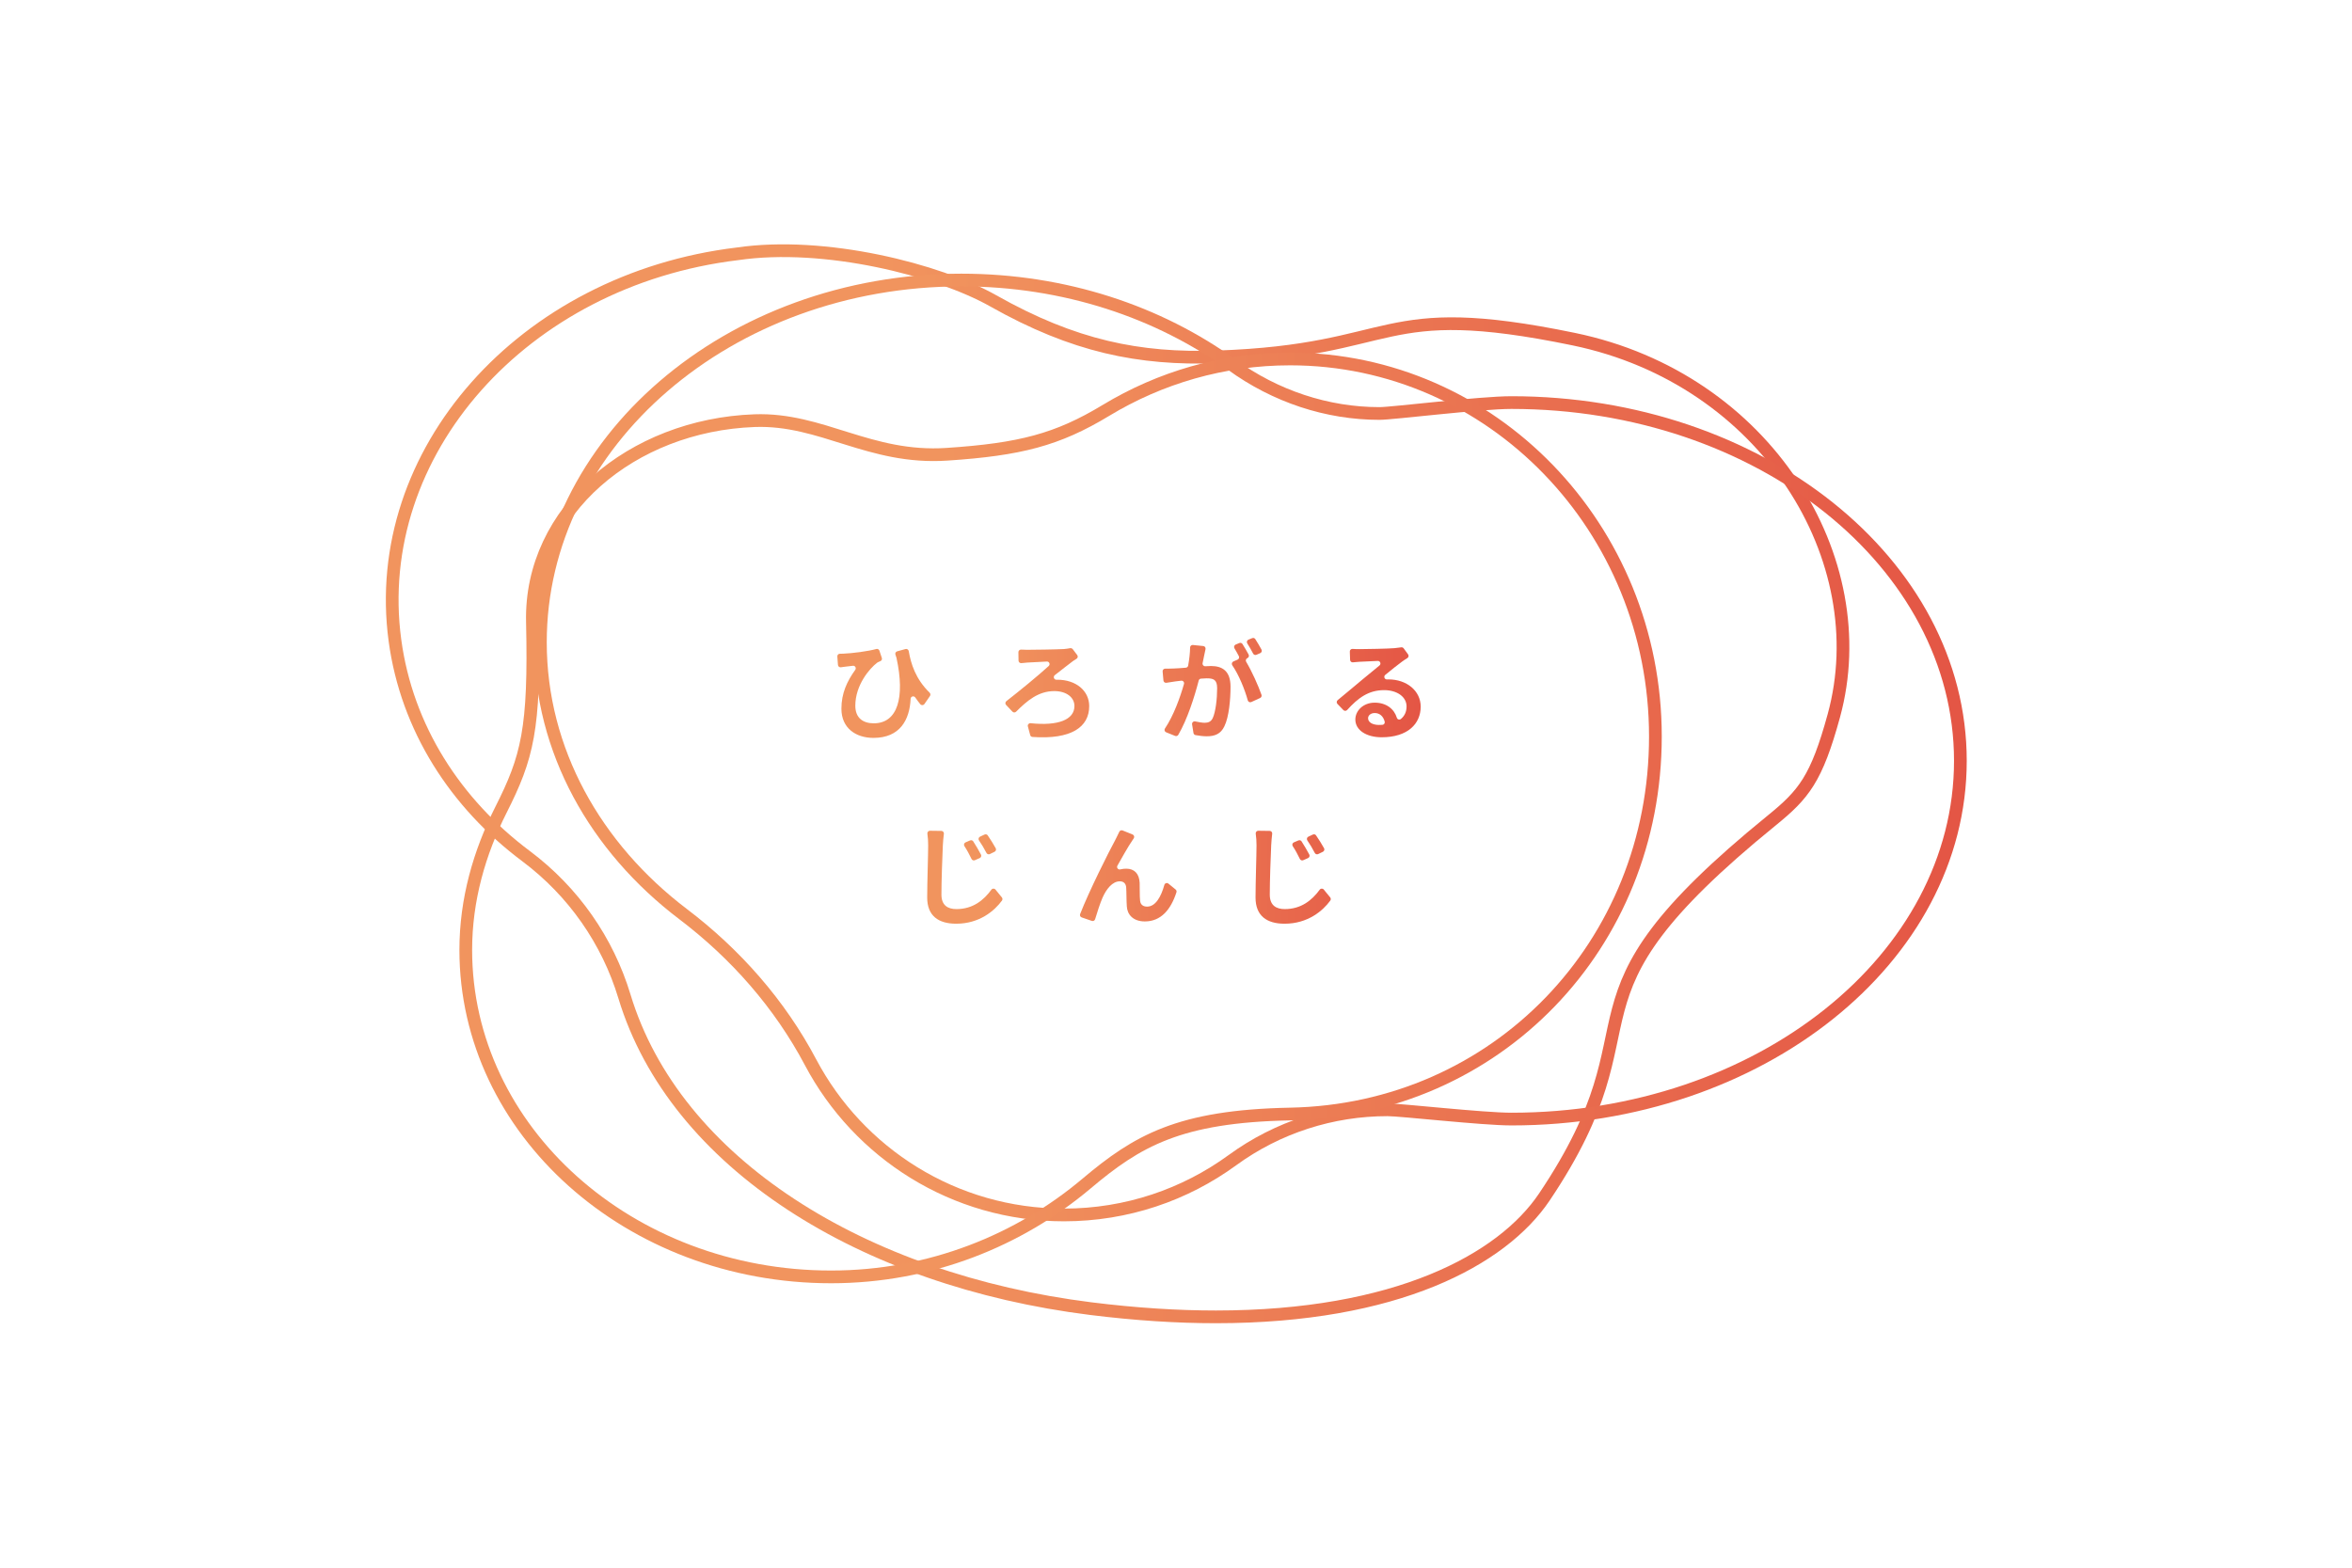 <?xml version="1.0" encoding="utf-8"?>
<svg version="1.1" id="svg2" width="900px" height="600px" viewBox="0 0 450 300" xmlns="http://www.w3.org/2000/svg" xmlns:xlink="http://www.w3.org/1999/xlink" xmlns:bx="https://boxy-svg.com">
  <defs id="defs6">
    <linearGradient id="gradient-0" bx:pinned="true">
      <stop offset="0" style="stop-color: rgb(241, 148, 94);"/>
      <stop offset="0.251" style="stop-color: rgb(241, 148, 94);"/>
      <stop offset="1" style="stop-color: rgb(228, 86, 69);"/>
    </linearGradient>
    <linearGradient id="gradient-0-0" gradientUnits="userSpaceOnUse" x1="155.847" y1="29.795" x2="155.847" y2="73.916" gradientTransform="matrix(0, 1.457, 1.457, 0, 57.681, -141.66)" xlink:href="#gradient-0"/>
    <linearGradient id="gradient-0-1" gradientUnits="userSpaceOnUse" x1="156.001" y1="27.428" x2="156.001" y2="77.749" gradientTransform="matrix(0, 1.311, 1.311, 0, 62.67, -119.456)" xlink:href="#gradient-0"/>
    <linearGradient id="gradient-0-2" gradientUnits="userSpaceOnUse" x1="142.782" y1="30.148" x2="142.782" y2="73.467" gradientTransform="matrix(0, 1.459, 1.459, 0, 58.269, -127.118)" xlink:href="#gradient-0"/>
    <linearGradient x1="0" y1="0" x2="1" y2="0" gradientUnits="userSpaceOnUse" gradientTransform="matrix(27.361, 0, 0, -27.361, 112.988, 84.16)" spreadMethod="pad" id="linearGradient100">
      <stop style="stop-opacity:1;stop-color:#f1945e" offset="0" id="stop90"/>
      <stop style="stop-opacity:1;stop-color:#f1945e" offset="0" id="stop92"/>
      <stop style="stop-opacity:1;stop-color:#f1945e" offset="0.251" id="stop94"/>
      <stop style="stop-opacity:1;stop-color:#e45645" offset="0.995" id="stop96"/>
      <stop style="stop-opacity:1;stop-color:#e45645" offset="1" id="stop98"/>
    </linearGradient>
    <linearGradient x1="0" y1="0" x2="1" y2="0" gradientUnits="userSpaceOnUse" gradientTransform="matrix(27.361, 0, 0, -27.361, 112.988, 84.16)" spreadMethod="pad" id="linearGradient126">
      <stop style="stop-opacity:1;stop-color:#f1945e" offset="0" id="stop116"/>
      <stop style="stop-opacity:1;stop-color:#f1945e" offset="0" id="stop118"/>
      <stop style="stop-opacity:1;stop-color:#f1945e" offset="0.251" id="stop120"/>
      <stop style="stop-opacity:1;stop-color:#e45645" offset="0.995" id="stop122"/>
      <stop style="stop-opacity:1;stop-color:#e45645" offset="1" id="stop124"/>
    </linearGradient>
    <linearGradient x1="0" y1="0" x2="1" y2="0" gradientUnits="userSpaceOnUse" gradientTransform="matrix(27.361, 0, 0, -27.361, 112.988, 84.16)" spreadMethod="pad" id="linearGradient152">
      <stop style="stop-opacity:1;stop-color:#f1945e" offset="0" id="stop142"/>
      <stop style="stop-opacity:1;stop-color:#f1945e" offset="0" id="stop144"/>
      <stop style="stop-opacity:1;stop-color:#f1945e" offset="0.251" id="stop146"/>
      <stop style="stop-opacity:1;stop-color:#e45645" offset="0.995" id="stop148"/>
      <stop style="stop-opacity:1;stop-color:#e45645" offset="1" id="stop150"/>
    </linearGradient>
    <linearGradient x1="0" y1="0" x2="1" y2="0" gradientUnits="userSpaceOnUse" gradientTransform="matrix(27.361, 0, 0, -27.361, 112.988, 84.16)" spreadMethod="pad" id="linearGradient178">
      <stop style="stop-opacity:1;stop-color:#f1945e" offset="0" id="stop168"/>
      <stop style="stop-opacity:1;stop-color:#f1945e" offset="0" id="stop170"/>
      <stop style="stop-opacity:1;stop-color:#f1945e" offset="0.251" id="stop172"/>
      <stop style="stop-opacity:1;stop-color:#e45645" offset="0.995" id="stop174"/>
      <stop style="stop-opacity:1;stop-color:#e45645" offset="1" id="stop176"/>
    </linearGradient>
    <linearGradient x1="0" y1="0" x2="1" y2="0" gradientUnits="userSpaceOnUse" gradientTransform="matrix(27.361, 0, 0, -27.361, 112.988, 84.16)" spreadMethod="pad" id="linearGradient204">
      <stop style="stop-opacity:1;stop-color:#f1945e" offset="0" id="stop194"/>
      <stop style="stop-opacity:1;stop-color:#f1945e" offset="0" id="stop196"/>
      <stop style="stop-opacity:1;stop-color:#f1945e" offset="0.251" id="stop198"/>
      <stop style="stop-opacity:1;stop-color:#e45645" offset="0.995" id="stop200"/>
      <stop style="stop-opacity:1;stop-color:#e45645" offset="1" id="stop202"/>
    </linearGradient>
    <linearGradient x1="0" y1="0" x2="1" y2="0" gradientUnits="userSpaceOnUse" gradientTransform="matrix(27.361, 0, 0, -27.361, 112.988, 84.16)" spreadMethod="pad" id="linearGradient230">
      <stop style="stop-opacity:1;stop-color:#f1945e" offset="0" id="stop220"/>
      <stop style="stop-opacity:1;stop-color:#f1945e" offset="0" id="stop222"/>
      <stop style="stop-opacity:1;stop-color:#f1945e" offset="0.251" id="stop224"/>
      <stop style="stop-opacity:1;stop-color:#e45645" offset="0.995" id="stop226"/>
      <stop style="stop-opacity:1;stop-color:#e45645" offset="1" id="stop228"/>
    </linearGradient>
    <linearGradient x1="0" y1="0" x2="1" y2="0" gradientUnits="userSpaceOnUse" gradientTransform="matrix(27.361, 0, 0, -27.361, 112.988, 84.16)" spreadMethod="pad" id="linearGradient256">
      <stop style="stop-opacity:1;stop-color:#f1945e" offset="0" id="stop246"/>
      <stop style="stop-opacity:1;stop-color:#f1945e" offset="0" id="stop248"/>
      <stop style="stop-opacity:1;stop-color:#f1945e" offset="0.251" id="stop250"/>
      <stop style="stop-opacity:1;stop-color:#e45645" offset="0.995" id="stop252"/>
      <stop style="stop-opacity:1;stop-color:#e45645" offset="1" id="stop254"/>
    </linearGradient>
  </defs>
  <g id="g8" transform="matrix(4.055, 0, 0, -4.055, -297.944, 491.107)" style="" bx:origin="0.5 0.500063">
    <path d="M 108.264 109.132 C 98.15 107.911 90.917 99.745 92.11 90.893 C 92.668 86.755 94.968 83.2 98.293 80.711 C 100.534 79.034 102.145 76.714 102.938 74.092 C 105.323 66.211 114.178 60.701 124.941 59.354 C 127.07 59.088 129.037 58.966 130.846 58.966 C 139.341 58.966 144.345 61.649 146.344 64.624 C 152.163 73.287 146.239 73.592 157.075 82.396 C 158.583 83.622 159.184 84.349 160.001 87.333 C 162.018 94.697 156.822 103.228 147.727 105.107 C 138.396 107.035 139.596 104.562 130.889 104.268 C 127.229 104.145 124.147 104.763 120.338 106.915 C 117.753 108.375 112.397 109.74 108.264 109.132 Z" style="fill-opacity: 0; fill: rgb(255, 255, 255); stroke-width: 0.6px; paint-order: fill; stroke: url(#gradient-0-1);" id="path538"/>
    <path d="M 98.973 90.8 C 98.973 85.692 101.577 81.107 105.703 77.975 C 108.184 76.092 110.265 73.732 111.721 70.979 C 113.988 66.695 118.49 63.775 123.674 63.775 C 126.645 63.775 129.394 64.734 131.625 66.361 C 133.762 67.92 136.328 68.738 138.943 68.738 C 139.569 68.738 143.435 68.3 144.791 68.3 C 156.488 68.3 165.972 75.869 165.972 85.207 C 165.972 94.544 156.488 102.113 144.791 102.113 C 143.294 102.113 139.181 101.598 138.563 101.598 C 136.082 101.598 133.648 102.413 131.608 103.89 C 128.156 106.39 123.699 107.896 118.834 107.896 C 107.865 107.896 98.973 100.241 98.973 90.8 Z" style="paint-order: fill; fill: rgb(255, 255, 255); fill-opacity: 0; stroke: url(#gradient-0-0); stroke-width: 0.6px;" id="path564"/>
    <path d="M 125.654 101.742 C 123.365 100.356 121.603 99.904 118.16 99.674 C 114.498 99.429 112.255 101.375 109.077 101.26 C 103.292 101.051 98.478 97.01 98.597 91.769 C 98.712 86.702 98.36 85.365 97.115 82.899 C 96.092 80.872 95.452 78.65 95.452 76.281 C 95.452 67.76 103.169 60.852 112.687 60.852 C 117.38 60.852 121.58 62.592 124.741 65.255 C 127.128 67.266 129.103 68.437 134.347 68.538 C 144.084 68.725 151.582 76.514 151.582 86.355 C 151.582 96.195 143.865 104.171 134.347 104.171 C 131.176 104.171 128.206 103.287 125.654 101.742 Z" style="fill: rgb(255, 255, 255); fill-opacity: 0; stroke-width: 0.6px; stroke: url(#gradient-0-2);" id="path590"/>
    <g transform="matrix(1.006, 0, 0, 1.009, -0.683, -0.655)">
      <title>Text</title>
      <path d="M 114.817 90.326 C 114.431 90.219 113.702 90.125 113.266 90.107 C 113.215 90.104 113.161 90.103 113.109 90.104 C 113.038 90.104 112.982 90.044 112.988 89.974 L 113.018 89.58 C 113.024 89.51 113.087 89.46 113.156 89.471 C 113.212 89.479 113.267 89.486 113.332 89.495 C 113.42 89.507 113.57 89.525 113.719 89.541 C 113.823 89.553 113.89 89.436 113.829 89.351 C 113.445 88.817 113.18 88.258 113.18 87.533 C 113.18 86.612 113.872 86.168 114.682 86.168 C 115.925 86.168 116.381 87.01 116.426 87.996 C 116.431 88.112 116.58 88.152 116.645 88.057 C 116.72 87.947 116.798 87.844 116.879 87.745 C 116.931 87.682 117.026 87.686 117.072 87.751 L 117.333 88.126 C 117.367 88.175 117.36 88.241 117.318 88.282 C 116.654 88.928 116.438 89.641 116.337 90.23 C 116.324 90.3 116.255 90.343 116.186 90.324 L 115.795 90.217 C 115.728 90.198 115.691 90.128 115.713 90.063 C 115.729 90.014 115.745 89.965 115.762 89.916 C 115.763 89.912 115.764 89.907 115.765 89.903 C 116.167 88.056 115.818 86.85 114.697 86.85 C 114.212 86.85 113.832 87.083 113.832 87.674 C 113.832 88.638 114.5 89.413 114.851 89.681 C 114.856 89.686 114.862 89.689 114.867 89.692 C 114.91 89.717 114.96 89.738 115.008 89.758 C 115.066 89.781 115.096 89.847 115.076 89.906 L 114.962 90.248 C 114.945 90.298 114.899 90.33 114.849 90.33 C 114.838 90.33 114.827 90.329 114.817 90.326" style="fill:url(#linearGradient100);stroke:none" id="path102"/>
      <path d="M 123.91 90.364 C 123.819 90.346 123.709 90.332 123.619 90.324 C 123.29 90.304 122.162 90.289 121.889 90.289 C 121.788 90.289 121.689 90.292 121.609 90.298 C 121.539 90.302 121.48 90.247 121.481 90.176 L 121.487 89.783 C 121.488 89.712 121.55 89.657 121.622 89.665 C 121.717 89.677 121.826 89.686 121.91 89.692 C 122.083 89.703 122.495 89.725 122.816 89.739 C 122.928 89.744 122.986 89.608 122.903 89.531 C 122.405 89.075 121.499 88.338 120.917 87.887 C 120.86 87.844 120.855 87.761 120.903 87.71 L 121.202 87.395 C 121.249 87.346 121.326 87.346 121.374 87.394 C 121.888 87.909 122.422 88.357 123.163 88.357 C 123.74 88.357 124.109 88.059 124.109 87.659 C 124.109 87.02 123.348 86.719 122.053 86.855 C 121.97 86.863 121.903 86.786 121.925 86.705 L 122.034 86.301 C 122.047 86.251 122.09 86.215 122.142 86.212 C 123.953 86.085 124.802 86.668 124.802 87.655 C 124.802 88.362 124.195 88.889 123.305 88.889 C 123.292 88.889 123.278 88.889 123.264 88.888 C 123.149 88.885 123.098 89.032 123.188 89.103 C 123.512 89.354 123.827 89.602 124.04 89.761 C 124.042 89.762 124.044 89.763 124.046 89.765 C 124.089 89.793 124.148 89.831 124.207 89.868 C 124.268 89.905 124.283 89.986 124.24 90.042 L 124.029 90.319 C 124.006 90.349 123.971 90.366 123.934 90.366 C 123.926 90.366 123.918 90.365 123.91 90.364" style="fill:url(#linearGradient126);stroke:none" id="path128"/>
      <path d="M 132.447 90.834 L 132.272 90.764 C 132.201 90.736 132.175 90.651 132.216 90.587 C 132.313 90.438 132.412 90.26 132.491 90.109 C 132.52 90.053 132.587 90.031 132.645 90.055 L 132.823 90.132 C 132.888 90.16 132.916 90.237 132.882 90.299 C 132.801 90.448 132.689 90.64 132.592 90.788 C 132.569 90.824 132.531 90.843 132.492 90.843 C 132.477 90.843 132.461 90.84 132.447 90.834 M 131.843 90.605 L 131.668 90.532 C 131.601 90.503 131.576 90.42 131.614 90.357 C 131.684 90.246 131.755 90.115 131.819 89.994 C 131.852 89.932 131.825 89.856 131.761 89.828 L 131.563 89.743 C 131.494 89.712 131.469 89.626 131.512 89.564 C 131.813 89.133 132.1 88.433 132.239 87.923 C 132.259 87.851 132.337 87.815 132.404 87.845 L 132.818 88.034 C 132.874 88.06 132.902 88.124 132.882 88.182 C 132.734 88.609 132.43 89.282 132.164 89.727 C 132.127 89.789 132.153 89.87 132.22 89.899 C 132.285 89.927 132.312 90.005 132.278 90.067 C 132.195 90.22 132.084 90.411 131.99 90.559 C 131.968 90.594 131.929 90.614 131.89 90.614 C 131.874 90.614 131.858 90.611 131.843 90.605 M 129.534 90.397 C 129.531 90.136 129.496 89.847 129.443 89.549 C 129.434 89.496 129.389 89.456 129.335 89.451 C 129.113 89.431 128.912 89.419 128.775 89.414 C 128.633 89.411 128.504 89.403 128.369 89.407 C 128.297 89.409 128.239 89.348 128.245 89.277 L 128.283 88.854 C 128.289 88.785 128.352 88.736 128.42 88.745 C 128.567 88.768 128.745 88.792 128.857 88.812 C 128.859 88.812 128.861 88.813 128.864 88.813 C 128.923 88.819 129.012 88.83 129.118 88.843 C 129.202 88.853 129.271 88.773 129.247 88.691 C 129.064 88.053 128.762 87.212 128.354 86.607 C 128.312 86.544 128.339 86.458 128.41 86.43 L 128.831 86.261 C 128.886 86.239 128.949 86.26 128.979 86.31 C 129.404 87.03 129.747 88.111 129.937 88.85 C 129.949 88.9 129.993 88.936 130.045 88.94 C 130.154 88.948 130.247 88.954 130.312 88.954 C 130.625 88.954 130.802 88.898 130.802 88.493 C 130.802 87.993 130.731 87.381 130.595 87.093 C 130.514 86.926 130.387 86.875 130.216 86.875 C 130.12 86.875 129.937 86.902 129.772 86.939 C 129.689 86.957 129.614 86.886 129.627 86.802 L 129.692 86.397 C 129.7 86.347 129.739 86.307 129.789 86.298 C 129.95 86.269 130.149 86.243 130.312 86.243 C 130.696 86.243 130.974 86.355 131.141 86.709 C 131.359 87.149 131.43 87.968 131.43 88.564 C 131.43 89.293 131.05 89.53 130.514 89.53 C 130.441 89.53 130.351 89.526 130.245 89.519 C 130.166 89.515 130.104 89.586 130.12 89.663 C 130.146 89.794 130.173 89.922 130.196 90.032 C 130.213 90.118 130.234 90.221 130.257 90.319 C 130.272 90.389 130.224 90.457 130.152 90.464 L 129.666 90.513 C 129.661 90.513 129.657 90.514 129.653 90.514 C 129.589 90.514 129.535 90.463 129.534 90.397" style="fill:url(#linearGradient152);stroke:none" id="path154"/>
      <path d="M 139.432 90.403 C 139.364 90.391 139.263 90.379 139.119 90.365 C 138.831 90.339 137.749 90.32 137.481 90.32 C 137.382 90.32 137.265 90.322 137.156 90.33 C 137.083 90.336 137.023 90.279 137.025 90.207 L 137.038 89.818 C 137.039 89.748 137.1 89.695 137.169 89.702 C 137.262 89.712 137.364 89.721 137.456 89.727 C 137.641 89.738 138.028 89.756 138.336 89.768 C 138.451 89.771 138.505 89.628 138.417 89.555 C 138.156 89.338 137.827 89.071 137.623 88.904 C 137.351 88.678 136.819 88.23 136.455 87.934 C 136.4 87.889 136.396 87.808 136.444 87.757 L 136.723 87.469 C 136.772 87.419 136.853 87.422 136.9 87.473 C 137.409 88.035 137.902 88.402 138.634 88.402 C 139.231 88.402 139.686 88.095 139.686 87.639 C 139.686 87.393 139.596 87.196 139.418 87.051 C 139.354 86.999 139.255 87.03 139.231 87.109 C 139.108 87.513 138.746 87.816 138.19 87.816 C 137.653 87.816 137.284 87.437 137.284 87.027 C 137.284 86.521 137.815 86.197 138.518 86.197 C 139.742 86.197 140.349 86.83 140.349 87.629 C 140.349 88.367 139.696 88.904 138.837 88.904 C 138.812 88.904 138.789 88.903 138.766 88.902 C 138.651 88.899 138.599 89.043 138.687 89.115 C 138.97 89.345 139.288 89.603 139.478 89.738 C 139.559 89.798 139.642 89.85 139.725 89.902 C 139.783 89.939 139.798 90.018 139.757 90.074 L 139.551 90.356 C 139.528 90.387 139.492 90.405 139.453 90.405 C 139.446 90.405 139.439 90.404 139.432 90.403 M 137.881 87.088 C 137.881 87.215 138.002 87.331 138.194 87.331 C 138.426 87.331 138.596 87.178 138.66 86.93 C 138.68 86.857 138.628 86.783 138.552 86.779 C 138.501 86.776 138.448 86.774 138.391 86.774 C 138.088 86.774 137.881 86.901 137.881 87.088" style="fill:url(#linearGradient178);stroke:none" id="path180"/>
      <path d="M 117.212 81.688 C 117.237 81.521 117.249 81.332 117.249 81.144 C 117.249 80.709 117.203 79.379 117.203 78.701 C 117.203 77.842 117.734 77.477 118.564 77.477 C 119.656 77.477 120.358 78.081 120.709 78.557 C 120.741 78.602 120.741 78.664 120.706 78.707 L 120.404 79.075 C 120.354 79.135 120.261 79.133 120.215 79.07 C 119.851 78.574 119.344 78.161 118.574 78.161 C 118.18 78.161 117.871 78.327 117.871 78.838 C 117.871 79.47 117.912 80.598 117.937 81.144 C 117.945 81.305 117.963 81.503 117.986 81.684 C 117.994 81.755 117.939 81.817 117.868 81.818 L 117.333 81.825 C 117.332 81.825 117.332 81.825 117.331 81.825 C 117.258 81.825 117.203 81.76 117.212 81.688 M 119.894 81.648 L 119.681 81.549 C 119.614 81.518 119.591 81.433 119.633 81.372 C 119.761 81.188 119.867 81.008 119.983 80.787 C 120.012 80.73 120.083 80.707 120.141 80.734 L 120.364 80.842 C 120.426 80.872 120.45 80.948 120.416 81.009 C 120.313 81.198 120.162 81.433 120.043 81.607 C 120.02 81.641 119.982 81.659 119.944 81.659 C 119.927 81.659 119.91 81.655 119.894 81.648 M 119.215 81.373 L 119.002 81.282 C 118.933 81.253 118.908 81.168 118.949 81.105 C 119.073 80.918 119.174 80.73 119.283 80.505 C 119.311 80.447 119.381 80.421 119.439 80.447 L 119.667 80.547 C 119.731 80.575 119.757 80.652 119.724 80.713 C 119.623 80.907 119.478 81.149 119.363 81.328 C 119.34 81.363 119.302 81.382 119.262 81.382 C 119.247 81.382 119.23 81.379 119.215 81.373" style="fill:url(#linearGradient204);stroke:none" id="path206"/>
      <path d="M 126.213 81.777 C 126.139 81.614 126.065 81.48 126.01 81.366 C 125.753 80.904 124.781 78.973 124.376 77.928 C 124.351 77.864 124.385 77.793 124.449 77.772 L 124.925 77.609 C 124.99 77.587 125.06 77.623 125.079 77.688 C 125.166 77.98 125.314 78.441 125.428 78.697 C 125.61 79.106 125.894 79.46 126.238 79.46 C 126.419 79.46 126.521 79.354 126.536 79.177 C 126.552 78.97 126.546 78.555 126.566 78.286 C 126.587 77.917 126.85 77.584 127.411 77.584 C 128.161 77.584 128.626 78.125 128.893 78.946 C 128.909 78.994 128.893 79.046 128.855 79.077 L 128.517 79.352 C 128.45 79.407 128.349 79.374 128.326 79.29 C 128.172 78.738 127.914 78.277 127.517 78.277 C 127.35 78.277 127.209 78.352 127.189 78.55 C 127.163 78.762 127.178 79.167 127.168 79.394 C 127.148 79.814 126.921 80.051 126.541 80.051 C 126.447 80.051 126.351 80.041 126.256 80.017 C 126.155 79.993 126.074 80.103 126.125 80.193 C 126.353 80.597 126.617 81.067 126.814 81.356 C 126.841 81.394 126.867 81.434 126.892 81.472 C 126.934 81.535 126.908 81.621 126.837 81.65 L 126.367 81.839 C 126.353 81.844 126.337 81.847 126.323 81.847 C 126.277 81.847 126.233 81.821 126.213 81.777" style="fill:url(#linearGradient230);stroke:none" id="path232"/>
      <path d="M 132.612 81.688 C 132.637 81.521 132.649 81.332 132.649 81.144 C 132.649 80.709 132.603 79.379 132.603 78.701 C 132.603 77.842 133.134 77.477 133.963 77.477 C 135.056 77.477 135.758 78.081 136.108 78.557 C 136.141 78.602 136.14 78.664 136.105 78.707 L 135.803 79.075 C 135.753 79.135 135.661 79.133 135.614 79.07 C 135.25 78.574 134.743 78.161 133.974 78.161 C 133.579 78.161 133.271 78.327 133.271 78.838 C 133.271 79.47 133.312 80.598 133.337 81.144 C 133.345 81.305 133.362 81.503 133.384 81.684 C 133.393 81.755 133.339 81.817 133.268 81.818 L 132.732 81.825 C 132.731 81.825 132.731 81.825 132.73 81.825 C 132.657 81.825 132.602 81.76 132.612 81.688 M 135.293 81.648 L 135.081 81.549 C 135.013 81.518 134.991 81.433 135.033 81.372 C 135.16 81.188 135.266 81.008 135.382 80.787 C 135.412 80.73 135.482 80.707 135.54 80.734 L 135.763 80.842 C 135.825 80.872 135.85 80.948 135.816 81.009 C 135.713 81.198 135.562 81.433 135.442 81.607 C 135.419 81.641 135.382 81.659 135.344 81.659 C 135.327 81.659 135.31 81.655 135.293 81.648 M 134.615 81.373 L 134.401 81.282 C 134.332 81.253 134.307 81.168 134.348 81.105 C 134.472 80.918 134.574 80.73 134.683 80.505 C 134.711 80.447 134.779 80.421 134.839 80.447 L 135.067 80.547 C 135.13 80.575 135.157 80.652 135.124 80.713 C 135.022 80.907 134.877 81.149 134.762 81.328 C 134.74 81.363 134.701 81.382 134.662 81.382 C 134.646 81.382 134.63 81.379 134.615 81.373" style="fill:url(#linearGradient256);stroke:none" id="path258"/>
    </g>
  </g>
</svg>